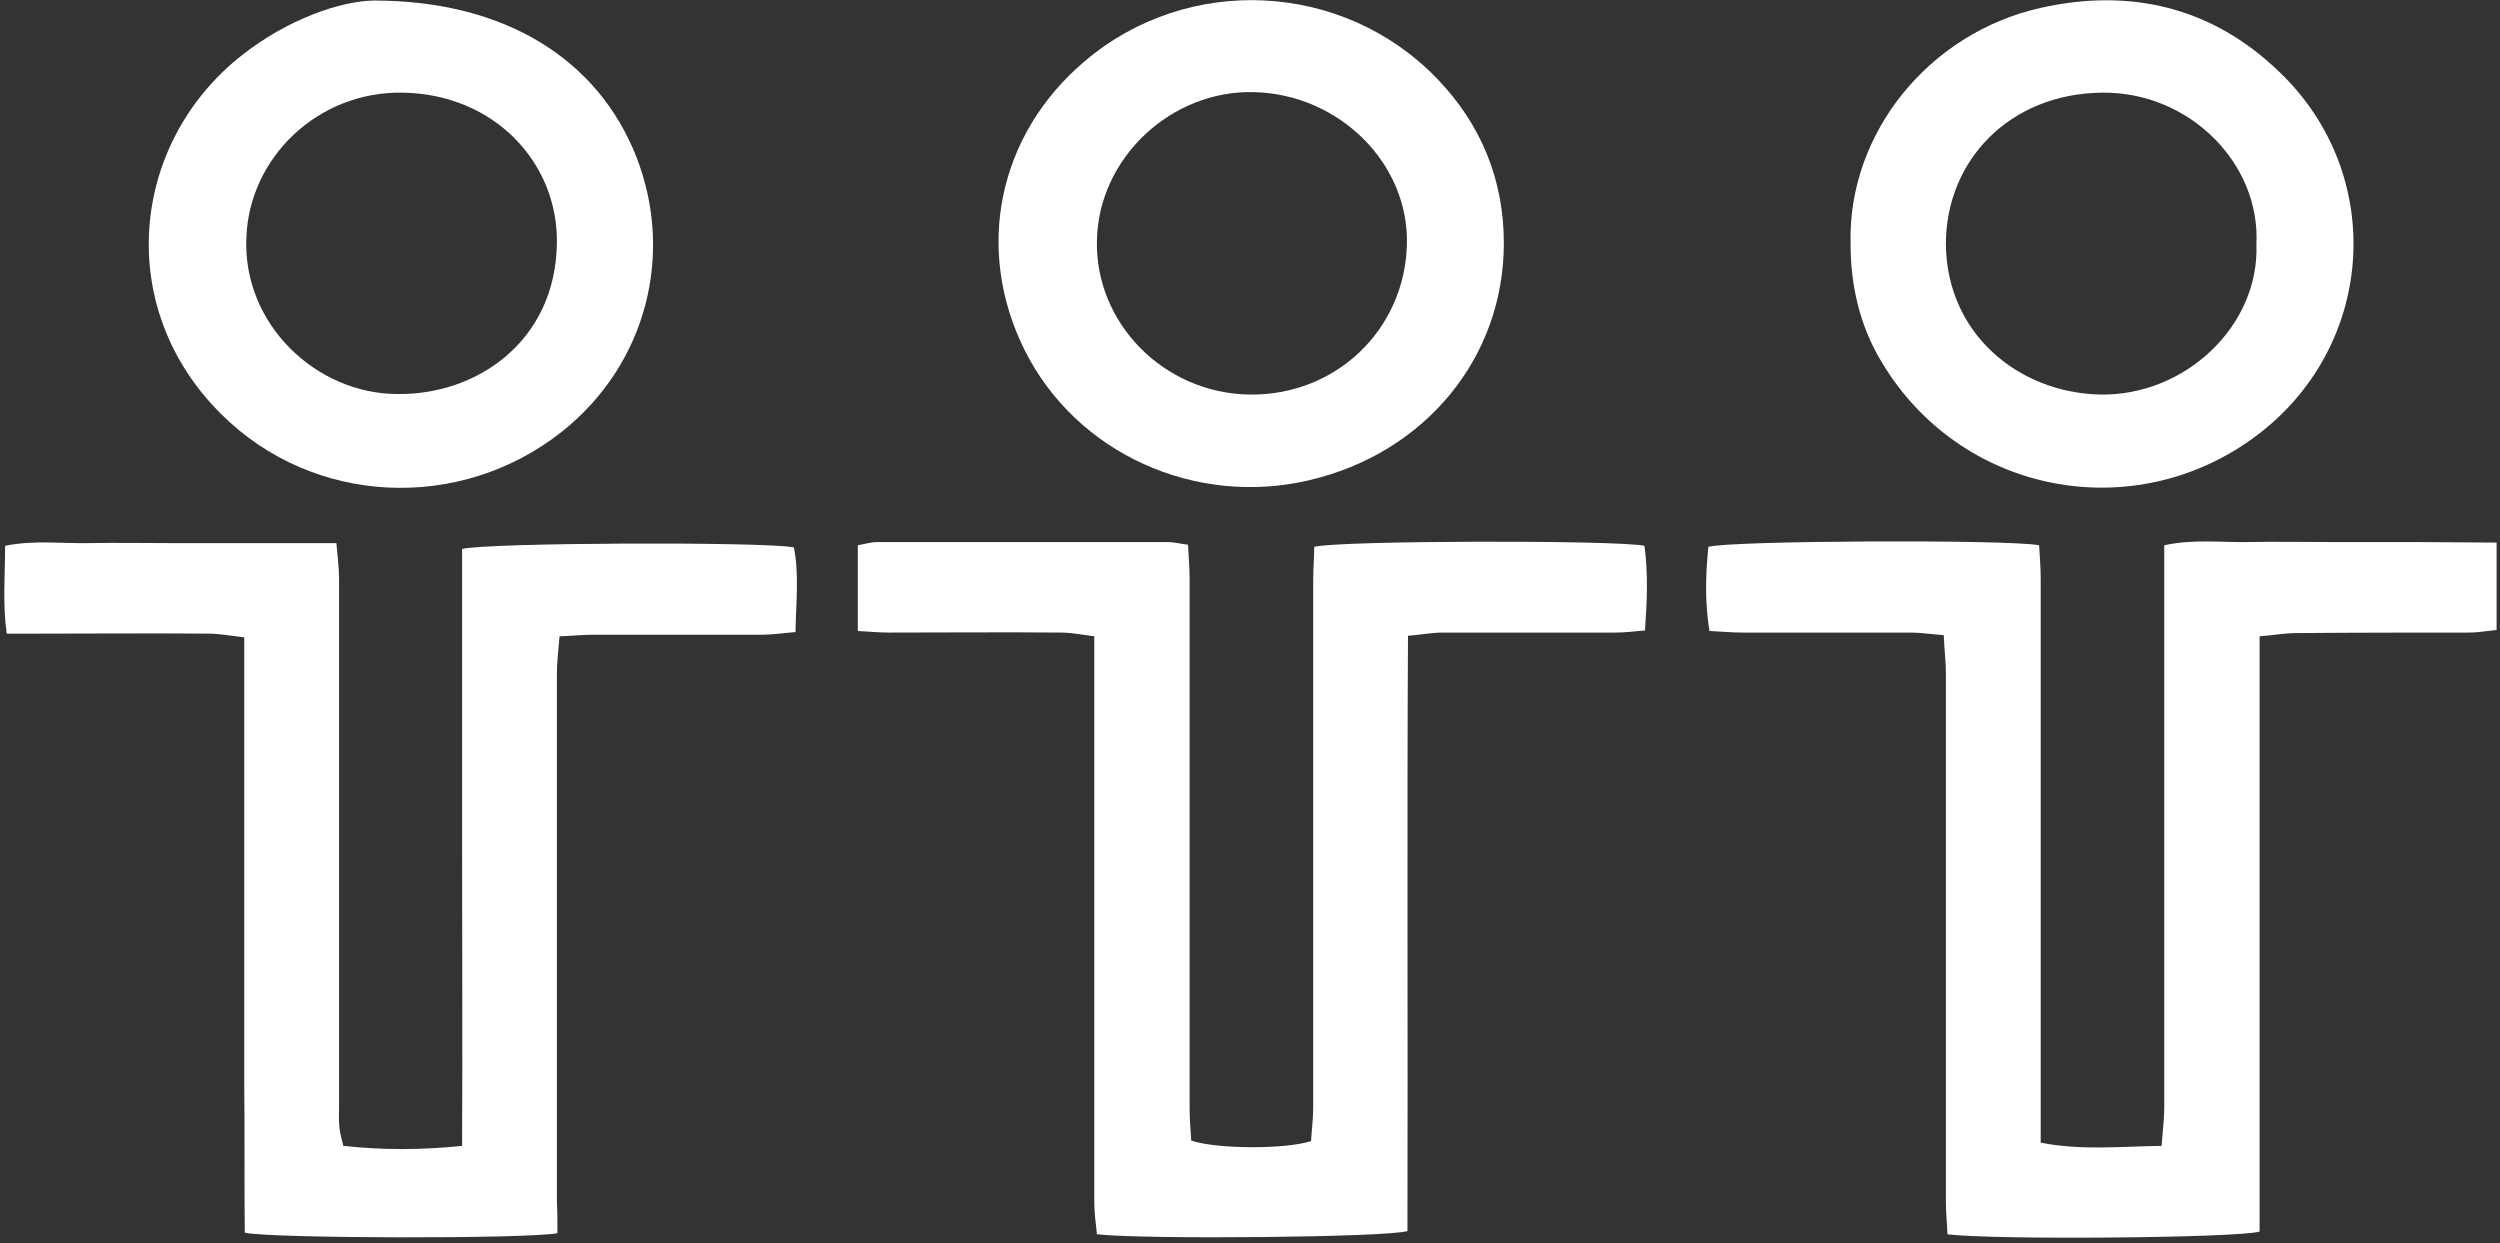 <svg width="368" height="183" viewBox="0 0 368 183" fill="none" xmlns="http://www.w3.org/2000/svg">
<rect x="0" y="0" width="368" height="183" fill="#333333" stroke="none"/>
<path d="M175.347 167.889C178.953 169.143 189.145 169.222 192.986 167.968C193.064 166.478 193.3 164.832 193.3 163.186C193.3 137.243 193.3 111.299 193.3 85.356C193.3 83.71 193.456 82.064 193.456 80.496C196.828 79.555 237.908 79.477 242.063 80.339C242.612 84.337 242.455 88.412 242.142 92.802C240.495 92.958 239.084 93.115 237.751 93.115C229.284 93.115 220.739 93.115 212.272 93.115C210.782 93.115 209.214 93.429 207.255 93.585C207.098 123.056 207.255 152.213 207.176 181.214C204.04 182.154 168.212 182.468 161.47 181.684C161.313 180.195 161.078 178.549 161.078 176.903C161.078 150.959 161.078 125.016 161.078 99.072C161.078 97.426 161.078 95.702 161.078 93.664C159.197 93.429 157.707 93.115 156.217 93.115C147.75 93.037 139.205 93.115 130.738 93.115C129.327 93.115 127.916 92.958 126.269 92.88C126.269 88.569 126.269 84.572 126.269 80.261C127.21 80.104 128.151 79.791 129.17 79.791C143.439 79.791 157.629 79.791 171.897 79.791C172.759 79.791 173.622 80.026 174.876 80.183C174.955 81.907 175.111 83.631 175.111 85.277C175.111 111.221 175.111 137.164 175.111 163.108C175.111 164.754 175.268 166.4 175.347 167.889Z" fill="white"/>
<path d="M286.672 181.684C286.593 180.038 286.436 178.47 286.436 176.981C286.436 151.037 286.436 125.094 286.436 99.15C286.436 97.347 286.201 95.623 286.123 93.507C284.241 93.35 282.752 93.115 281.184 93.115C272.952 93.115 264.72 93.115 256.488 93.115C254.921 93.115 253.431 92.958 251.628 92.88C250.922 88.491 251.079 84.415 251.471 80.496C254.764 79.555 295.687 79.399 300.156 80.261C300.235 81.828 300.391 83.396 300.391 85.042C300.391 110.985 300.391 136.929 300.391 162.873C300.391 164.519 300.391 166.165 300.391 168.203C306.506 169.378 312.073 168.751 318.188 168.673C318.344 166.478 318.58 164.675 318.58 162.951C318.58 137.164 318.58 111.377 318.58 85.512C318.58 83.866 318.58 82.142 318.58 80.261C322.97 79.32 326.968 79.869 330.967 79.79C335.043 79.712 339.042 79.79 343.118 79.79C347.195 79.79 351.193 79.79 355.27 79.79C359.268 79.79 363.266 79.869 367.5 79.869C367.5 84.337 367.5 88.334 367.5 92.723C366.089 92.88 364.756 93.115 363.423 93.115C354.956 93.115 346.489 93.115 337.944 93.193C336.298 93.193 334.651 93.507 332.613 93.664C332.613 123.134 332.613 152.291 332.613 181.292C329.399 182.232 293.257 182.546 286.672 181.684Z" fill="white"/>
<path d="M82.053 181.527C77.584 182.389 39.64 182.311 36.033 181.449C35.955 174.316 36.033 167.027 35.955 159.816C35.955 152.527 35.955 145.237 35.955 137.948C35.955 130.659 35.955 123.37 35.955 116.08C35.955 108.791 35.955 101.502 35.955 93.82C33.917 93.585 32.349 93.272 30.702 93.272C22.314 93.194 14.004 93.272 5.615 93.272C4.204 93.272 2.793 93.272 0.989 93.272C0.362 88.804 0.754 84.65 0.754 80.339C5.066 79.477 9.064 80.026 13.063 79.947C17.14 79.869 21.138 79.947 25.214 79.947C29.134 79.947 33.054 79.947 36.974 79.947C40.972 79.947 45.049 79.947 49.518 79.947C49.675 81.907 49.91 83.553 49.91 85.199C49.91 110.986 49.91 136.851 49.91 162.638C49.91 163.813 49.831 164.989 49.988 166.165C50.067 166.949 50.302 167.654 50.537 168.673C56.26 169.3 61.905 169.3 68.02 168.673C68.098 153.702 68.02 138.967 68.02 124.31C68.02 109.732 68.02 95.153 68.02 80.81C71.469 79.869 112.471 79.712 116.862 80.574C117.646 84.572 117.175 88.569 117.097 93.037C115.215 93.194 113.726 93.429 112.158 93.429C103.926 93.429 95.694 93.429 87.462 93.429C85.894 93.429 84.405 93.585 82.367 93.664C82.21 95.623 81.975 97.426 81.975 99.15C81.975 125.094 81.975 151.038 81.975 176.981C82.053 178.314 82.053 179.881 82.053 181.527Z" fill="white"/>
<path d="M221.366 35.82C221.366 52.593 209.842 66.701 192.673 70.698C175.974 74.617 158.413 66.779 150.808 51.495C143.439 36.682 146.888 19.83 159.667 9.014C174.876 -3.919 197.69 -2.743 211.488 11.522C217.995 18.262 221.366 26.414 221.366 35.82ZM183.97 58.079C196.671 58.236 206.784 48.517 207.098 35.976C207.411 24.063 197.141 13.873 184.598 13.56C172.367 13.246 161.705 23.279 161.47 35.349C161.157 47.577 171.348 57.923 183.97 58.079Z" fill="white"/>
<path d="M272.403 35.82C272.011 19.517 284.006 4.86 300.313 1.176C313.562 -1.803 325.557 1.019 335.435 10.503C351.507 25.787 349.704 51.339 331.75 64.428C313.719 77.596 288.553 72.58 277.029 53.377C273.736 47.968 272.403 42.012 272.403 35.82ZM332.142 35.976C332.77 24.063 322.264 13.481 309.407 13.638C295.687 13.795 286.436 23.749 286.436 35.898C286.515 48.987 296.942 57.766 309.093 58.079C321.715 58.315 332.613 47.89 332.142 35.976Z" fill="white"/>
<path d="M55.006 0.079C74.605 0.079 88.09 8.935 93.656 23.044C99.3 37.466 95.145 53.69 82.68 63.566C67.706 75.401 46.147 74.461 32.584 60.98C16.747 45.304 19.178 21.163 35.485 8.23C42.384 2.744 50.223 0.157 55.006 0.079ZM58.69 58.001C70.293 58.079 81.818 50.163 81.975 35.741C82.131 23.984 72.802 13.873 59.318 13.638C46.852 13.403 36.739 23.122 36.269 34.879C35.641 47.733 46.617 58.079 58.69 58.001Z" fill="white"/>
</svg>
